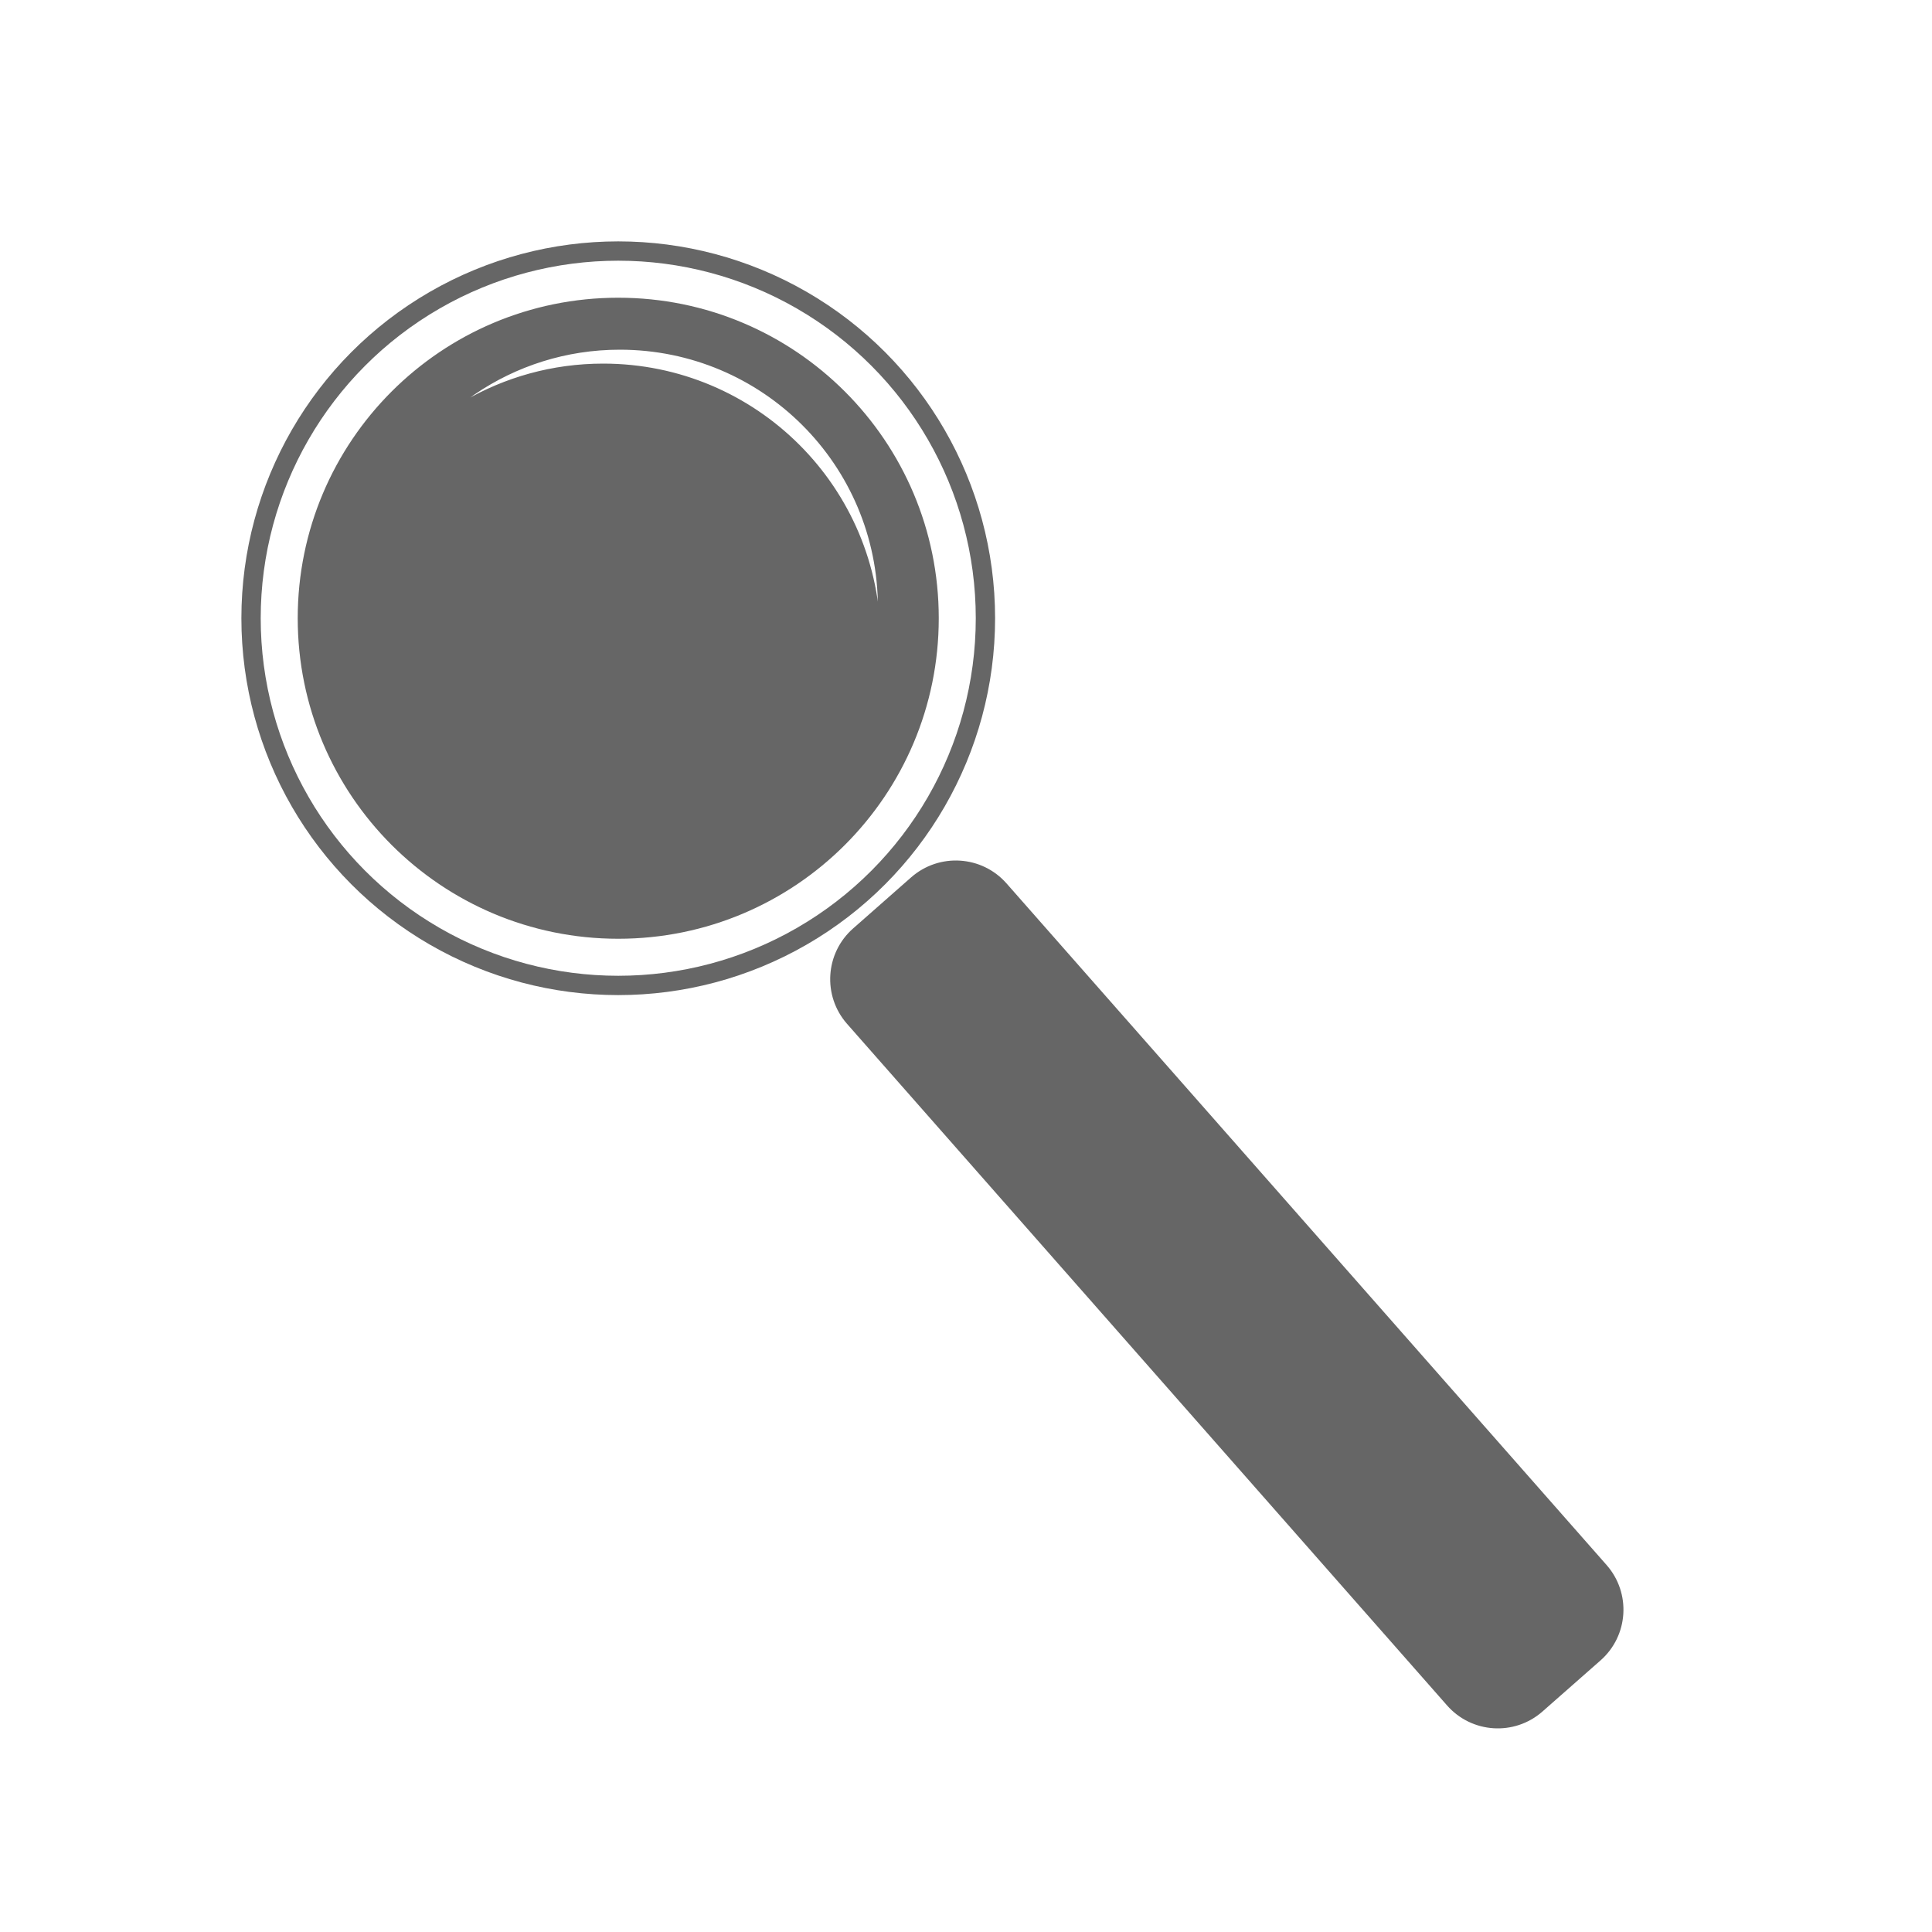 <?xml version="1.0" encoding="utf-8"?>
<!-- Generator: Adobe Illustrator 15.0.0, SVG Export Plug-In . SVG Version: 6.00 Build 0)  -->
<!DOCTYPE svg PUBLIC "-//W3C//DTD SVG 1.1//EN" "http://www.w3.org/Graphics/SVG/1.1/DTD/svg11.dtd">
<svg version="1.1" id="Layer_1" xmlns:x="http://ns.adobe.com/Extensibility/1.0/" xmlns:i="http://ns.adobe.com/AdobeIllustrator/10.0/" xmlns:graph="http://ns.adobe.com/Graphs/1.0/"
	 xmlns="http://www.w3.org/2000/svg" xmlns:xlink="http://www.w3.org/1999/xlink" x="0px" y="0px" width="100px" height="100px"
	 viewBox="0 0 100 100" enable-background="new 0 0 100 100" xml:space="preserve">
<path fill="#666666" stroke="#666666" stroke-miterlimit="10" d="M32,15.91c-8.89,0-16.09,7.2-16.09,16.09S23.11,48.09,32,48.09
	S48.09,40.89,48.09,32S40.89,15.91,32,15.91z M31.22,19.32c-5.08,0-9.53,2.74-11.94,6.83c2.09-5.02,7.03-8.55,12.8-8.55
	c7.66,0,13.86,6.19,13.86,13.85c0,2.55-0.7,4.97-1.91,7.02c0.68-1.63,1.05-3.42,1.05-5.3C45.08,25.52,38.88,19.32,31.22,19.32z"/>
<circle fill="none" stroke="#666666" stroke-miterlimit="10" cx="32" cy="32" r="19.006"/>
<path fill="#666666" stroke="#666666" stroke-miterlimit="10" d="M82.781,81.335c1.095,1.244,0.975,3.14-0.27,4.234l-3.003,2.643
	c-1.243,1.095-3.139,0.975-4.233-0.27L44.219,52.665c-1.095-1.243-0.974-3.14,0.269-4.234l3.002-2.643
	c1.244-1.095,3.14-0.974,4.234,0.27L82.781,81.335z"/>
</svg>
